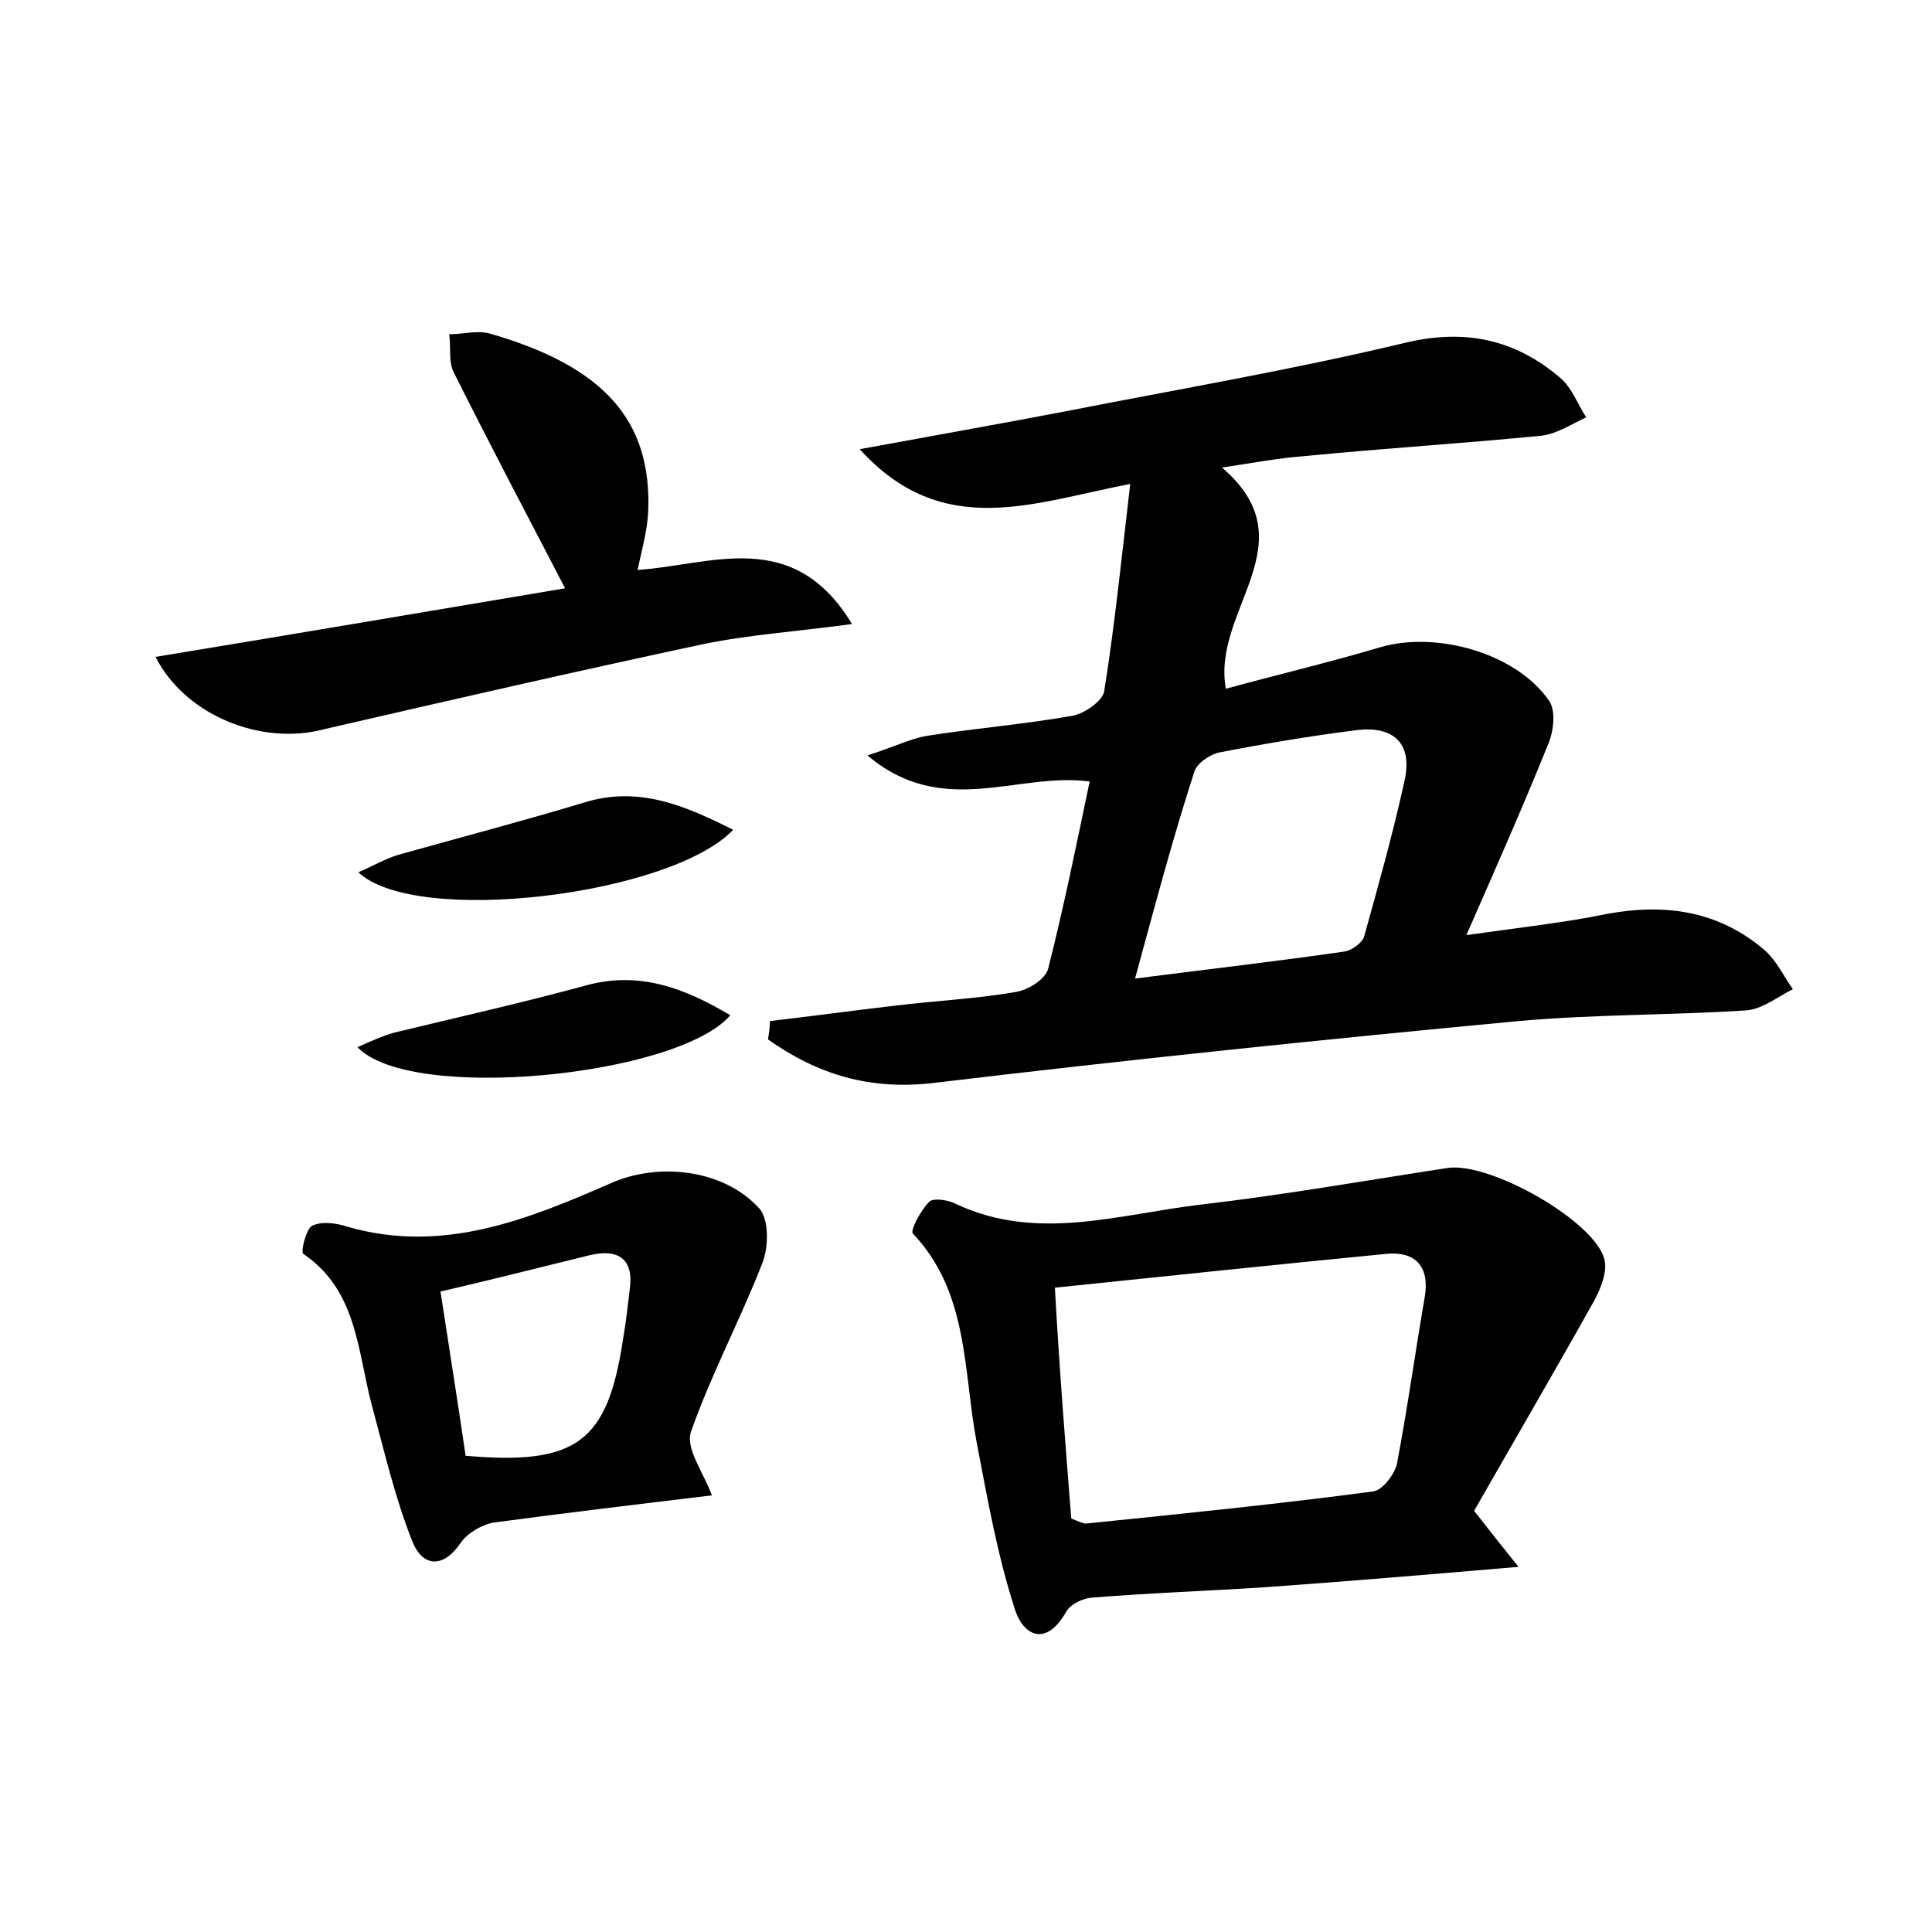 <?xml version="1.0" encoding="utf-8"?>
<!-- Generator: Adobe Illustrator 22.0.0, SVG Export Plug-In . SVG Version: 6.00 Build 0)  -->
<svg version="1.1" id="图层_1" xmlns="http://www.w3.org/2000/svg" xmlns:xlink="http://www.w3.org/1999/xlink" x="0px" y="0px"
	 viewBox="0 0 200 200" style="enable-background:new 0 0 200 200;" xml:space="preserve">
<style type="text/css">
	.st1{fill:#010000;}
	.st4{fill:#fbfafc;}
</style>
<g>
	
	<path d="M79.7,105.7c4.3-0.5,8.7-1.1,13-1.6c4.1-0.5,8.3-0.7,12.4-1.4c1.3-0.2,3.1-1.3,3.4-2.4c1.6-6.3,2.9-12.7,4.3-19.4
		c-7.5-1-15.2,3.9-23-2.7c2.8-0.9,4.4-1.7,6-2c5-0.8,10.1-1.2,15.2-2.1c1.2-0.2,3.1-1.5,3.3-2.5c1.1-6.9,1.8-13.8,2.7-21.5
		C107,52,97.6,56,89,46.5c7.6-1.4,14.4-2.6,21.2-3.9c11.7-2.3,23.5-4.3,35.2-7.1c6.2-1.5,11.4-0.4,16.1,3.6c1.2,1,1.8,2.7,2.7,4.1
		c-1.5,0.7-3,1.7-4.6,1.9c-8.1,0.8-16.2,1.3-24.4,2.1c-2.7,0.2-5.4,0.7-8.7,1.2c9.1,7.8-1.1,14.7,0.4,22.9c5.1-1.4,10.6-2.7,16-4.3
		c5.8-1.7,14.1,0.6,17.5,5.6c0.7,1.1,0.4,3.3-0.2,4.6c-2.5,6.2-5.2,12.3-8.4,19.6c5.7-0.8,10.2-1.3,14.6-2.2
		c6-1.1,11.5-0.3,16.2,3.7c1.3,1.1,2,2.7,3,4.1c-1.6,0.8-3.2,2.1-4.9,2.2c-7.8,0.5-15.7,0.4-23.5,1.1c-20.2,1.9-40.4,4-60.5,6.4
		c-6.7,0.8-12.1-0.9-17.2-4.5C79.6,107,79.7,106.3,79.7,105.7z M117.5,101.3c7.8-1,14.8-1.8,21.7-2.8c0.7-0.1,1.8-0.9,2-1.5
		c1.5-5.4,3-10.7,4.2-16.2c0.9-4.1-1.4-5.7-5.1-5.2c-4.7,0.6-9.5,1.4-14.1,2.3c-1,0.2-2.4,1.2-2.6,2.1
		C121.4,86.8,119.6,93.6,117.5,101.3z"/>
	<path d="M152.6,156.4c1.8,2.3,2.9,3.7,4.6,5.8c-9.4,0.8-17.7,1.5-26.1,2.1c-6.1,0.4-12.1,0.6-18.2,1.1c-0.9,0.1-2.1,0.7-2.5,1.4
		c-2.2,3.9-4.6,2.4-5.4-0.4c-1.8-5.6-2.8-11.4-3.9-17.1c-1.4-7.4-0.8-15.5-6.6-21.6c-0.3-0.3,0.8-2.4,1.7-3.3
		c0.4-0.4,1.9-0.2,2.7,0.2c8.4,4,16.9,1.1,25.4,0.1c8.6-1,17.1-2.5,25.6-3.8c4.4-0.6,15.2,5.5,16.2,9.5c0.3,1.3-0.4,3-1.1,4.3
		C160.8,142.2,156.6,149.4,152.6,156.4z M110.9,157.2c0.8,0.3,1.3,0.6,1.7,0.5c9.8-1,19.7-2,29.5-3.3c1-0.1,2.2-1.7,2.5-2.8
		c1.1-5.8,1.9-11.6,2.9-17.4c0.5-3.1-1-4.7-4-4.4c-11.3,1.1-22.7,2.3-34.3,3.5C109.7,142.2,110.3,149.7,110.9,157.2z"/>
	<path d="M16.1,68c14.6-2.4,28.7-4.8,42.4-7.1C54.6,53.4,50.7,46,47,38.6c-0.6-1.1-0.3-2.6-0.5-4c1.4,0,2.8-0.4,4.1-0.1
		c11.9,3.4,16.9,9,16.5,18.5c-0.1,1.9-0.6,3.7-1.1,6c7.6-0.5,16.1-4.5,22.2,5.6c-5.9,0.8-10.7,1.1-15.5,2.1
		c-13.1,2.8-26.2,5.8-39.2,8.8C27.1,77.2,19.2,74.1,16.1,68z"/>
	<path d="M73.7,154.8c-7.5,0.9-15,1.8-22.5,2.8c-1.3,0.2-2.8,1.1-3.5,2.1c-1.9,2.8-4,2.4-5-0.1c-1.8-4.5-2.9-9.3-4.2-14.1
		c-1.5-5.6-1.5-11.9-7.1-15.7c-0.3-0.2,0.3-2.6,0.9-2.9c1-0.5,2.5-0.3,3.7,0.1c9.8,2.8,18.5-0.7,27.2-4.5c4.9-2.2,11.7-1.5,15.4,2.6
		c1,1.1,1,4,0.3,5.7c-2.3,5.9-5.3,11.5-7.4,17.5C71,150,72.8,152.4,73.7,154.8z M45.6,133.7c0.9,5.9,1.8,11.5,2.6,17
		c11.5,1,14.7-1.4,16.3-12.1c0.3-1.7,0.5-3.5,0.7-5.2c0.4-3.1-1.2-4.1-4-3.5C56.3,131.1,51.2,132.4,45.6,133.7z"/>
	<path d="M75.9,85.9c-6.5,6.8-32.9,10-38.8,4.4c1.6-0.7,2.8-1.4,4.1-1.8c6.4-1.8,12.9-3.5,19.2-5.4C66.1,81.3,70.9,83.4,75.9,85.9z"
		/>
	<path d="M37,108.4c1.6-0.7,2.7-1.2,3.8-1.5c6.6-1.6,13.3-3.1,19.9-4.9c5.5-1.5,10.2,0.3,14.9,3.1C70.2,111.4,42.5,114.2,37,108.4z"
		/>
	
	
	
</g>
</svg>
